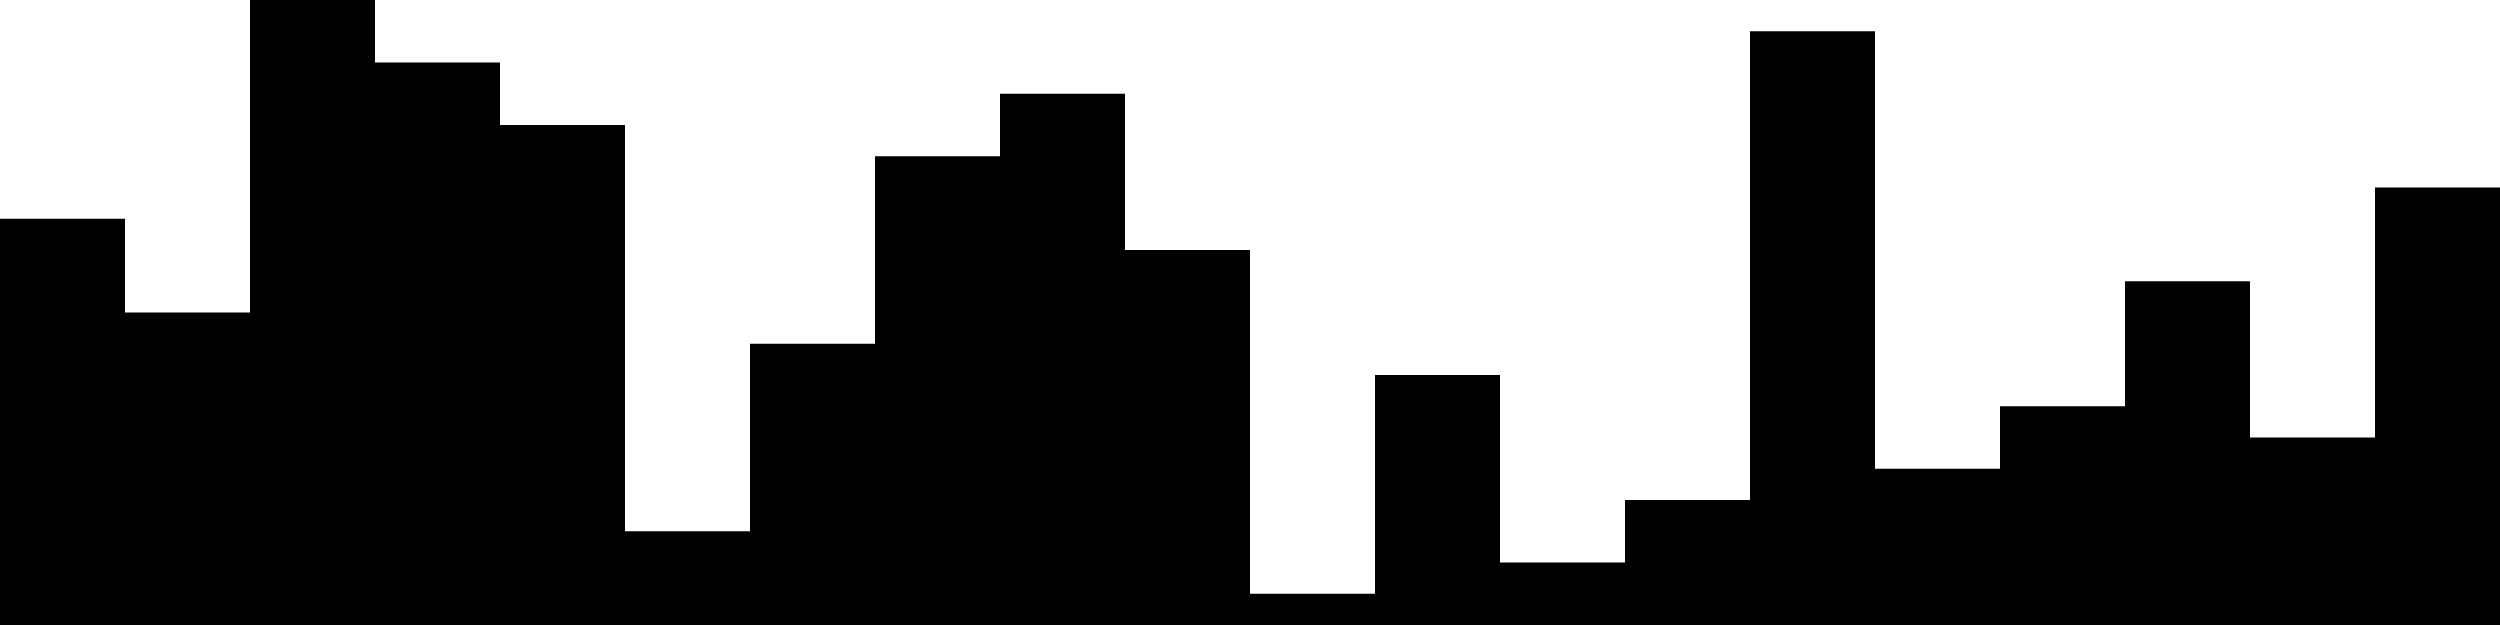 
<svg xmlns="http://www.w3.org/2000/svg" width="800" height="200">
<style>
rect {
    fill: black;
}
@media (prefers-color-scheme: dark) {
    rect {
        fill: white;
    }
}
</style>
<rect width="40" height="130" x="0" y="70" />
<rect width="40" height="100" x="40" y="100" />
<rect width="40" height="200" x="80" y="0" />
<rect width="40" height="180" x="120" y="20" />
<rect width="40" height="160" x="160" y="40" />
<rect width="40" height="30" x="200" y="170" />
<rect width="40" height="90" x="240" y="110" />
<rect width="40" height="150" x="280" y="50" />
<rect width="40" height="170" x="320" y="30" />
<rect width="40" height="120" x="360" y="80" />
<rect width="40" height="10" x="400" y="190" />
<rect width="40" height="80" x="440" y="120" />
<rect width="40" height="20" x="480" y="180" />
<rect width="40" height="40" x="520" y="160" />
<rect width="40" height="190" x="560" y="10" />
<rect width="40" height="50" x="600" y="150" />
<rect width="40" height="70" x="640" y="130" />
<rect width="40" height="110" x="680" y="90" />
<rect width="40" height="60" x="720" y="140" />
<rect width="40" height="140" x="760" y="60" />
</svg>
